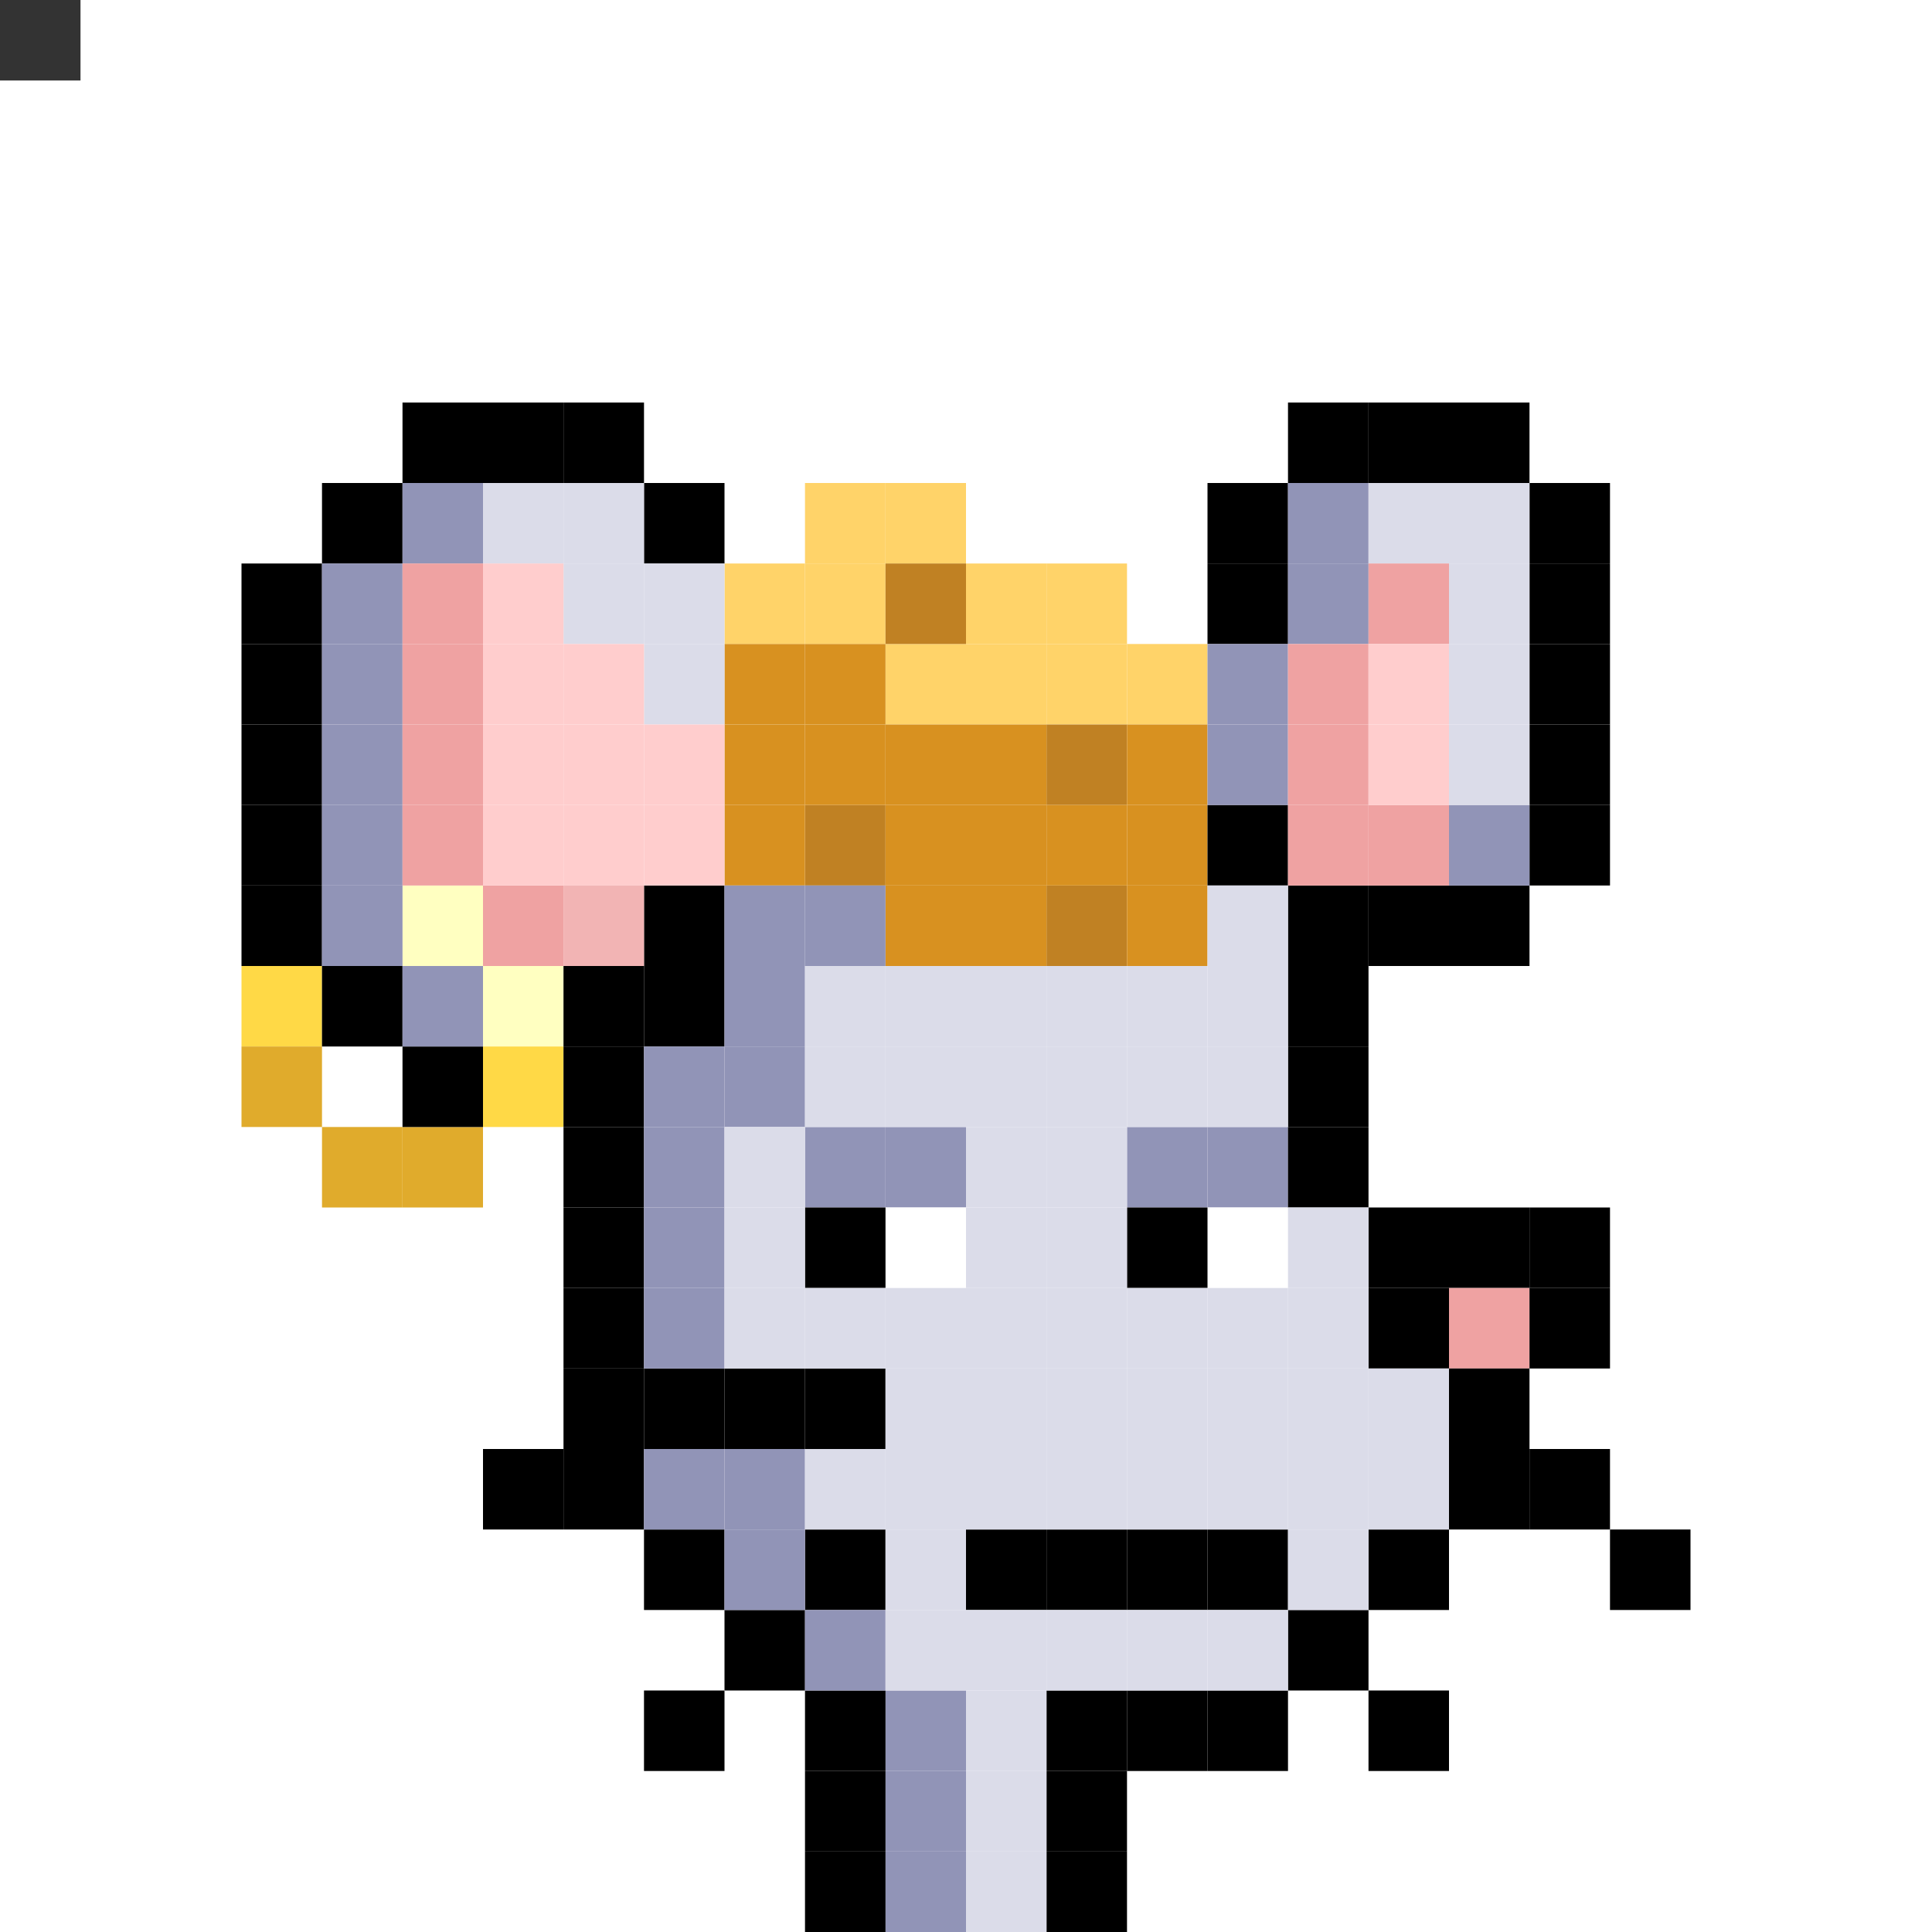 <svg id="mouse-svg" xmlns="http://www.w3.org/2000/svg" preserveAspectRatio="xMinYMin meet" viewBox="0 0 480 480"><rect x="0" y="0" width="480" height="480" fill="#333333" stroke="none"/> <rect class='bc48' x='180' y='140'/><rect class='bc48' x='200' y='140'/><rect class='bc48' x='200' y='120'/><rect class='bc48' x='220' y='120'/><rect class='bc48' x='220' y='160'/><rect class='bc48' x='240' y='160'/><rect class='bc48' x='260' y='160'/><rect class='bc48' x='280' y='160'/><rect class='bc48' x='240' y='140'/><rect class='bc48' x='260' y='140'/><rect class='bc50' x='220' y='140'/><rect class='bc50' x='260' y='180'/><rect class='bc50' x='260' y='220'/><rect class='bc50' x='200' y='200'/><rect class='bc49' x='200' y='160'/><rect class='bc49' x='180' y='160'/><rect class='bc49' x='180' y='180'/><rect class='bc49' x='200' y='180'/><rect class='bc49' x='180' y='200'/><rect class='bc49' x='220' y='180'/><rect class='bc49' x='240' y='180'/><rect class='bc49' x='220' y='200'/><rect class='bc49' x='240' y='200'/><rect class='bc49' x='260' y='200'/><rect class='bc49' x='280' y='200'/><rect class='bc49' x='280' y='180'/><rect class='bc49' x='280' y='220'/><rect class='bc49' x='240' y='220'/><rect class='bc49' x='220' y='220'/><rect class='bc00' x='160' y='420'/><rect class='bc00' x='180' y='400'/><rect class='bc00' x='200' y='380'/><rect class='bc00' x='200' y='340'/><rect class='bc00' x='180' y='340'/><rect class='bc00' x='160' y='340'/><rect class='bc00' x='340' y='420'/><rect class='bc00' x='320' y='400'/><rect class='bc00' x='400' y='380'/><rect class='bc00' x='380' y='360'/><rect class='bc00' x='120' y='360'/><rect class='bc00' x='140' y='360'/><rect class='bc58' x='100' y='220'/><rect class='bc58' x='120' y='240'/><rect class='bc52' x='120' y='260'/><rect class='bc52' x='60' y='240'/><rect class='bc53' x='60' y='260'/><rect class='bc53' x='80' y='280'/><rect class='bc53' x='100' y='280'/><rect class='bc02' x='220' y='280'/><rect class='bc02' x='200' y='280'/><rect class='bc02' x='300' y='280'/><rect class='bc02' x='280' y='280'/><rect class='bc18' x='220' y='300'/><rect class='bc18' x='300' y='300'/><rect class='bc00' x='200' y='300'/><rect class='bc00' x='280' y='300'/><rect class='bc00' x='300' y='380'/><rect class='bc00' x='280' y='380'/><rect class='bc00' x='260' y='380'/><rect class='bc00' x='240' y='380'/><rect class='bc00' x='360' y='300'/><rect class='bc03' x='360' y='320'/><rect class='bc00' x='380' y='300'/><rect class='bc00' x='380' y='320'/><rect class='bc02' x='220' y='420'/><rect class='bc02' x='220' y='440'/><rect class='bc02' x='220' y='460'/><rect class='bc00' x='260' y='460'/><rect class='bc00' x='260' y='440'/><rect class='bc00' x='260' y='420'/><rect class='bc00' x='280' y='420'/><rect class='bc00' x='300' y='420'/><rect class='bc00' x='340' y='380'/><rect class='bc00' x='360' y='360'/><rect class='bc00' x='360' y='340'/><rect class='bc00' x='340' y='320'/><rect class='bc00' x='340' y='300'/><rect class='bc00' x='320' y='280'/><rect class='bc00' x='320' y='260'/><rect class='bc00' x='320' y='240'/><rect class='bc00' x='320' y='220'/><rect class='bc00' x='300' y='200'/><rect class='bc00' x='340' y='220'/><rect class='bc00' x='360' y='220'/><rect class='bc00' x='380' y='120'/><rect class='bc00' x='380' y='140'/><rect class='bc00' x='380' y='160'/><rect class='bc00' x='380' y='180'/><rect class='bc00' x='380' y='200'/><rect class='bc00' x='360' y='100'/><rect class='bc00' x='340' y='100'/><rect class='bc00' x='320' y='100'/><rect class='bc00' x='300' y='120'/><rect class='bc00' x='300' y='140'/><rect class='bc00' x='160' y='120'/><rect class='bc00' x='140' y='100'/><rect class='bc00' x='120' y='100'/><rect class='bc00' x='100' y='100'/><rect class='bc00' x='80' y='120'/><rect class='bc00' x='60' y='140'/><rect class='bc00' x='60' y='160'/><rect class='bc00' x='60' y='180'/><rect class='bc00' x='60' y='200'/><rect class='bc00' x='60' y='220'/><rect class='bc00' x='80' y='240'/><rect class='bc00' x='100' y='260'/><rect class='bc00' x='140' y='260'/><rect class='bc00' x='140' y='240'/><rect class='bc00' x='160' y='240'/><rect class='bc00' x='160' y='220'/><rect class='bc00' x='140' y='280'/><rect class='bc00' x='140' y='300'/><rect class='bc00' x='140' y='320'/><rect class='bc00' x='140' y='340'/><rect class='bc00' x='160' y='380'/><rect class='bc00' x='200' y='420'/><rect class='bc00' x='200' y='440'/><rect class='bc00' x='200' y='460'/><rect class='bc02' x='200' y='400'/><rect class='bc02' x='180' y='380'/><rect class='bc02' x='180' y='360'/><rect class='bc02' x='160' y='360'/><rect class='bc02' x='160' y='320'/><rect class='bc02' x='160' y='300'/><rect class='bc02' x='160' y='280'/><rect class='bc02' x='160' y='260'/><rect class='bc02' x='180' y='260'/><rect class='bc02' x='180' y='240'/><rect class='bc02' x='180' y='220'/><rect class='bc02' x='200' y='220'/><rect class='bc02' x='300' y='160'/><rect class='bc02' x='300' y='180'/><rect class='bc02' x='320' y='120'/><rect class='bc02' x='320' y='140'/><rect class='bc02' x='360' y='200'/><rect class='bc02' x='100' y='120'/><rect class='bc02' x='80' y='140'/><rect class='bc02' x='80' y='160'/><rect class='bc02' x='80' y='180'/><rect class='bc02' x='80' y='200'/><rect class='bc02' x='80' y='220'/><rect class='bc02' x='100' y='240'/><rect class='bc01' x='120' y='120'/><rect class='bc01' x='140' y='120'/><rect class='bc01' x='140' y='140'/><rect class='bc01' x='160' y='140'/><rect class='bc01' x='160' y='160'/><rect class='bc01' x='340' y='120'/><rect class='bc01' x='360' y='120'/><rect class='bc01' x='360' y='140'/><rect class='bc01' x='360' y='160'/><rect class='bc01' x='360' y='180'/><rect class='bc01' x='300' y='220'/><rect class='bc01' x='220' y='240'/><rect class='bc01' x='200' y='240'/><rect class='bc01' x='240' y='240'/><rect class='bc01' x='260' y='240'/><rect class='bc01' x='280' y='240'/><rect class='bc01' x='300' y='240'/><rect class='bc01' x='300' y='260'/><rect class='bc01' x='280' y='260'/><rect class='bc01' x='260' y='260'/><rect class='bc01' x='240' y='260'/><rect class='bc01' x='220' y='260'/><rect class='bc01' x='200' y='260'/><rect class='bc01' x='180' y='280'/><rect class='bc01' x='180' y='300'/><rect class='bc01' x='180' y='320'/><rect class='bc01' x='200' y='320'/><rect class='bc01' x='220' y='320'/><rect class='bc01' x='240' y='320'/><rect class='bc01' x='240' y='300'/><rect class='bc01' x='240' y='280'/><rect class='bc01' x='260' y='280'/><rect class='bc01' x='260' y='300'/><rect class='bc01' x='320' y='300'/><rect class='bc01' x='320' y='320'/><rect class='bc01' x='300' y='320'/><rect class='bc01' x='280' y='320'/><rect class='bc01' x='260' y='320'/><rect class='bc01' x='220' y='340'/><rect class='bc01' x='240' y='340'/><rect class='bc01' x='260' y='340'/><rect class='bc01' x='280' y='340'/><rect class='bc01' x='300' y='340'/><rect class='bc01' x='320' y='340'/><rect class='bc01' x='340' y='340'/><rect class='bc01' x='340' y='360'/><rect class='bc01' x='320' y='360'/><rect class='bc01' x='300' y='360'/><rect class='bc01' x='280' y='360'/><rect class='bc01' x='260' y='360'/><rect class='bc01' x='240' y='360'/><rect class='bc01' x='220' y='360'/><rect class='bc01' x='200' y='360'/><rect class='bc01' x='220' y='380'/><rect class='bc01' x='320' y='380'/><rect class='bc01' x='300' y='400'/><rect class='bc01' x='280' y='400'/><rect class='bc01' x='260' y='400'/><rect class='bc01' x='240' y='400'/><rect class='bc01' x='220' y='400'/><rect class='bc01' x='240' y='420'/><rect class='bc01' x='240' y='440'/><rect class='bc01' x='240' y='460'/><rect class='bc03' x='100' y='140'/><rect class='bc03' x='100' y='160'/><rect class='bc03' x='100' y='180'/><rect class='bc03' x='100' y='200'/><rect class='bc03' x='120' y='220'/><rect class='bc03' x='340' y='140'/><rect class='bc03' x='320' y='160'/><rect class='bc03' x='320' y='180'/><rect class='bc03' x='340' y='200'/><rect class='bc04' x='120' y='140'/><rect class='bc04' x='120' y='160'/><rect class='bc04' x='120' y='180'/><rect class='bc04' x='120' y='200'/><rect class='bc04' x='140' y='200'/><rect class='bc04' x='140' y='180'/><rect class='bc04' x='140' y='160'/><rect class='bc04' x='160' y='180'/><rect class='bc04' x='160' y='200'/><rect class='bc04' x='340' y='160'/><rect class='bc04' x='340' y='180'/><rect class='bc03' x='320' y='200'/><rect class='bc05' x='140' y='220'/><style>rect{width:20px;height:20px;} #mouse-svg{shape-rendering: crispedges;} .bc00{fill:#000000}.bc01{fill:#DBDCE9}.bc02{fill:#9194B7}.bc03{fill:#EFA2A2}.bc04{fill:#FFCDCD}.bc05{fill:#F2B4B4}.bc06{fill:#E69754}.bc07{fill:#C86842}.bc08{fill:#E6BFAE}.bc09{fill:#AE8776}.bc10{fill:#A58F82}.bc11{fill:#7F625A}.bc12{fill:#848893}.bc13{fill:#454056}.bc14{fill:#6098B9}.bc15{fill:#447A9B}.bc16{fill:#7ABD4C}.bc17{fill:#476E2C}.bc18{fill:#ffffff}.bc19{fill:#A34C4C}.bc20{fill:#D86F6F}.bc21{fill:#1E223F}.bc22{fill:#33385F}.bc23{fill:#BD8447}.bc24{fill:#D8A952}.bc25{fill:#FFDB67}.bc26{fill:#1E223F}.bc27{fill:#404677}.bc28{fill:#2A2536}.bc29{fill:#3D384B}.bc30{fill:#8A80A9}.bc31{fill:#61587A}.bc32{fill:#3D384B}.bc33{fill:#3F3528}.bc34{fill:#6B5942}.bc35{fill:#775F40}.bc36{fill:#C0A27B}.bc37{fill:#C3AA8B}.bc38{fill:#FFE3BF}.bc39{fill:#977E5D}.bc40{fill:#E9CEAB}.bc41{fill:#403E4E}.bc42{fill:#666577}.bc43{fill:#8E8CA3}.bc44{fill:#BCB9D5}.bc45{fill:#1B3322}.bc46{fill:#304B38}.bc47{fill:#51715B}.bc48{fill:#FFD369}.bc49{fill:#D89120}.bc50{fill:#C08123}.bc51{fill:#FFF484}.bc52{fill:#FFD946}.bc53{fill:#E0AB2C}.bc54{fill:#471812}.bc55{fill:#8D3225}.bc56{fill:#BD9271}.bc57{fill:#D5B18D}.bc58{fill:#FFFFC1}.bc59{fill:#4B433F}.bc60{fill:#A19691}.bc61{fill:#C2B6AF}.bc62{fill:#F9F1EC}.bc63{fill:#62BDFB}.bc64{fill:#D5D5D5}.bc65{fill:#E9EAF5}.bc66{fill:#3941C6}.bc67{fill:#454FE9}.bc68{fill:#CF3B3B}.bc69{fill:#E94545}.bc70{fill:#F6F7FF}.bc71{fill:#C9CBE6}.bc72{fill:#B2B4D2}.bc73{fill:#34324E}.bc74{fill:#A99CD5}.bc75{fill:#4B4365}.bc76{fill:#23202D}.bc77{fill:#E8E9FF}.bc78{fill:#C3C9D8}.bc79{fill:#F5F2FB}.bc80{fill:#EFC25D}.bc81{fill:#F5CD62}.bc82{fill:#CF924C}.bc83{fill:#328529}.bc84{fill:#3FA934}.bc85{fill:#FFF5D9}.bc86{fill:#FFE7A4}.bc87{fill:#B06837}.bc88{fill:#8F4B0E}.bc89{fill:#DCBD91}.bc90{fill:#A35E40}.bc91{fill:#D39578}.bc92{fill:#876352}.bc93{fill:#8A84B1}</style></svg>